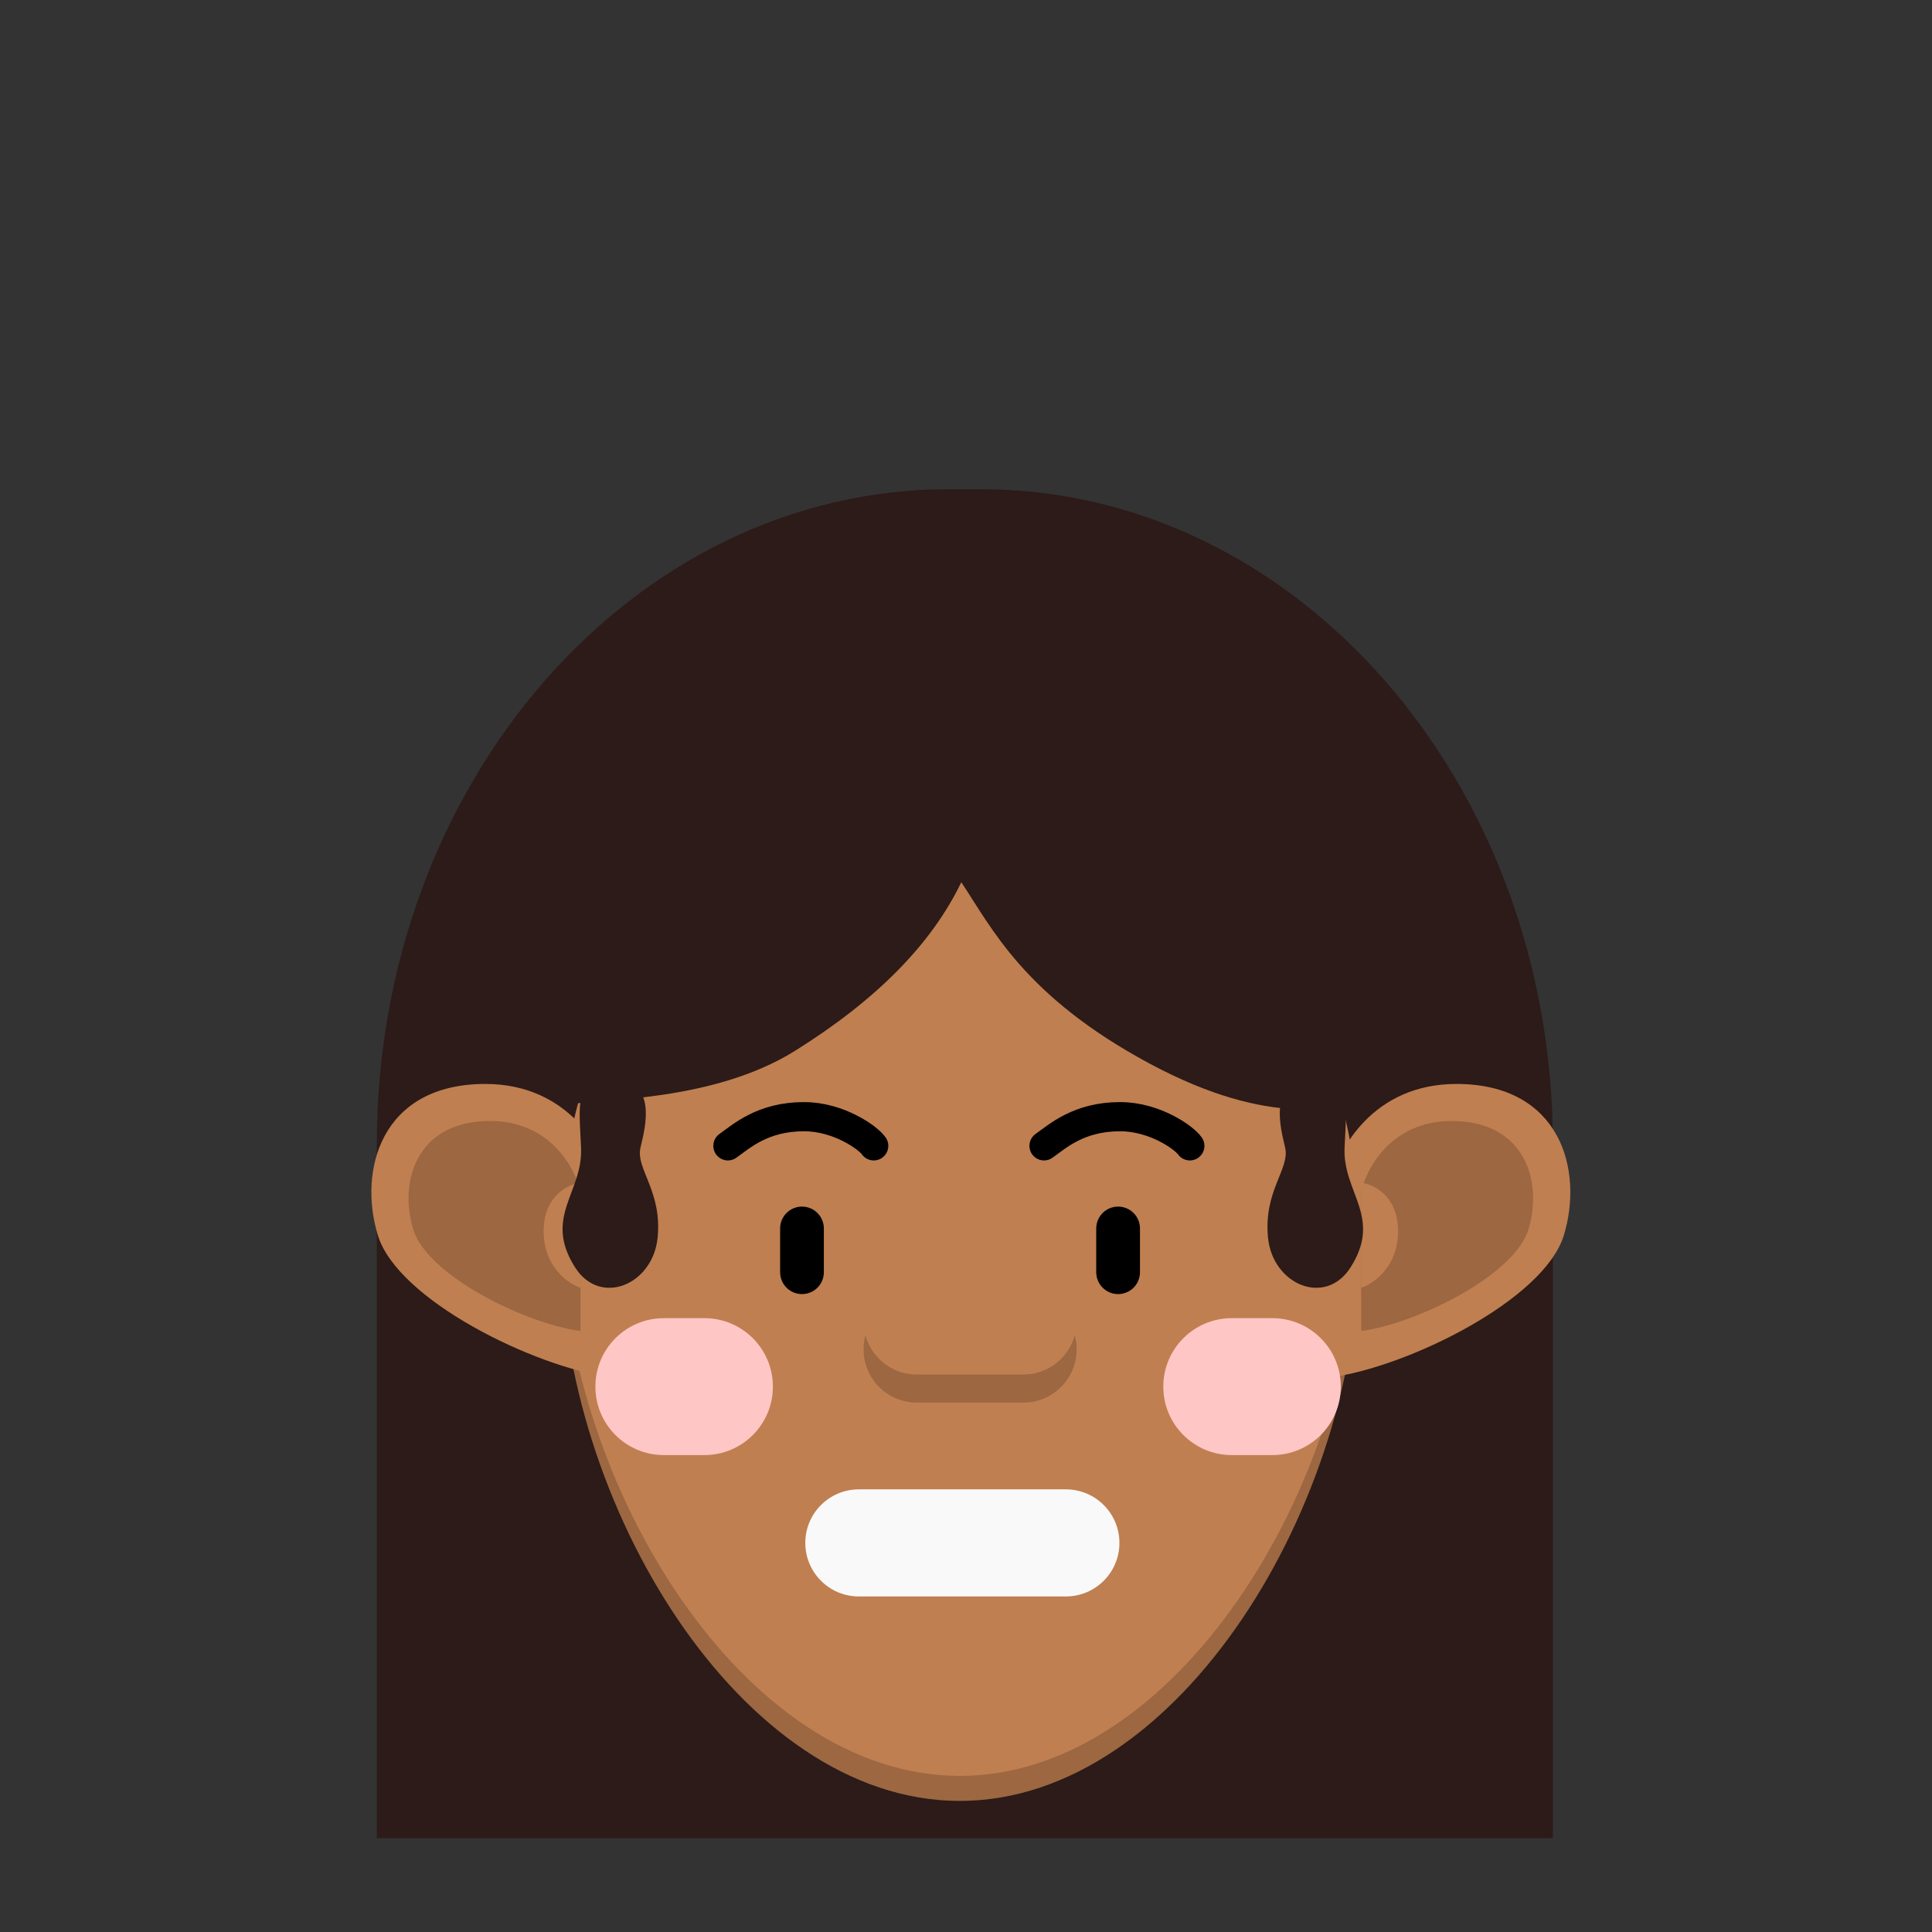 <svg width="100" height="100" viewBox="0 0 100 100" fill="none" xmlns="http://www.w3.org/2000/svg">
<rect x="0" y="0" width="100" height="100" fill="#333333" stroke="none"/>
<mask id="mask0_329_1619" style="mask-type:luminance" maskUnits="userSpaceOnUse" x="0" y="0" width="100" height="100">
<path d="M100 0H0V100H100V0Z" fill="white"/>
</mask>
<g mask="url(#mask0_329_1619)">
<path d="M50.762 25.321H49.119C32.762 25.321 19.503 40.51 19.503 59.246V95.141H80.378V59.246C80.378 40.51 67.118 25.321 50.762 25.321Z" fill="#2C1B18"/>
<path d="M49.679 40.302C38.27 40.302 29.02 50.939 29.02 64.061C29.02 64.142 29.021 64.223 29.021 64.303C29.021 64.384 29.02 64.465 29.02 64.545C29.02 77.67 38.27 93.214 49.679 93.214C61.088 93.214 70.338 77.67 70.338 64.545C70.338 64.465 70.337 64.384 70.337 64.303C70.337 64.223 70.338 64.142 70.338 64.061C70.338 50.939 61.088 40.302 49.679 40.302Z" fill="#C07F50"/>
<path d="M29.028 63.899C29.023 64.114 29.02 64.329 29.02 64.545C29.02 77.67 38.27 93.214 49.679 93.214C61.088 93.214 70.338 77.67 70.338 64.545C70.338 64.329 70.335 64.114 70.33 63.899C70.033 76.882 60.901 91.919 49.679 91.919C38.457 91.919 29.325 76.882 29.028 63.899Z" fill="black" fill-opacity="0.19"/>
<path d="M41.682 79.86C41.682 78.33 42.923 77.089 44.453 77.089H55.17C56.7 77.089 57.941 78.33 57.941 79.86C57.941 81.391 56.7 82.632 55.17 82.632H44.453C42.923 82.632 41.682 81.391 41.682 79.86Z" fill="#F9F9F9"/>
<path d="M75.383 56.105C71.061 56.105 69.239 59.515 68.868 61.22V71.292C72.84 70.759 79.917 67.295 80.944 63.938C81.971 60.581 80.785 56.105 75.383 56.105Z" fill="#C07F50"/>
<path d="M75.127 58.023C72.029 58.023 70.723 60.464 70.457 61.684V68.894C73.305 68.512 78.378 66.033 79.114 63.63C79.85 61.227 79.001 58.023 75.127 58.023Z" fill="black" fill-opacity="0.19"/>
<path d="M72.364 63.729C72.364 61.89 71.093 61.29 70.457 61.221V66.656C71.093 66.447 72.364 65.569 72.364 63.729Z" fill="#C07F50"/>
<path d="M25.119 56.105C29.441 56.105 31.263 59.515 31.634 61.22V71.292C27.661 70.759 20.584 67.295 19.558 63.938C18.531 60.581 19.717 56.105 25.119 56.105Z" fill="#C07F50"/>
<path d="M25.374 58.023C28.473 58.023 29.779 60.464 30.045 61.684V68.894C27.197 68.512 22.123 66.033 21.387 63.63C20.651 61.227 21.501 58.023 25.374 58.023Z" fill="black" fill-opacity="0.19"/>
<path d="M28.138 63.729C28.138 61.89 29.409 61.29 30.045 61.221V66.656C29.409 66.447 28.138 65.569 28.138 63.729Z" fill="#C07F50"/>
<path d="M54.038 59.309C54.749 58.805 55.843 57.799 57.976 57.799C59.788 57.799 61.312 58.906 61.586 59.309M37.676 59.309C38.387 58.805 39.481 57.799 41.614 57.799C43.427 57.799 44.951 58.906 45.224 59.309" stroke="black" stroke-width="1.51" stroke-linecap="round"/>
<path d="M56.74 63.585C56.74 63.437 56.77 63.289 56.827 63.152C56.883 63.015 56.967 62.89 57.072 62.785C57.177 62.679 57.302 62.596 57.439 62.539C57.577 62.482 57.724 62.453 57.873 62.453C58.173 62.453 58.461 62.572 58.673 62.785C58.886 62.997 59.005 63.285 59.005 63.585V65.85C59.005 66.15 58.886 66.438 58.673 66.651C58.461 66.863 58.173 66.982 57.873 66.982C57.572 66.982 57.284 66.863 57.072 66.651C56.86 66.438 56.74 66.15 56.74 65.85V63.585ZM40.379 63.585C40.379 63.285 40.498 62.997 40.71 62.785C40.923 62.572 41.211 62.453 41.511 62.453C41.811 62.453 42.099 62.572 42.311 62.785C42.524 62.997 42.643 63.285 42.643 63.585V65.85C42.643 66.15 42.524 66.438 42.311 66.651C42.099 66.863 41.811 66.982 41.511 66.982C41.211 66.982 40.923 66.863 40.71 66.651C40.498 66.438 40.379 66.15 40.379 65.85V63.585Z" fill="black"/>
<path d="M36.461 68.228H34.361C32.404 68.228 30.817 69.814 30.817 71.771C30.817 73.729 32.404 75.315 34.361 75.315H36.461C38.418 75.315 40.005 73.729 40.005 71.771C40.005 69.814 38.418 68.228 36.461 68.228Z" fill="#FFC6C6"/>
<path d="M65.856 68.228H63.756C61.799 68.228 60.212 69.814 60.212 71.771C60.212 73.729 61.799 75.315 63.756 75.315H65.856C67.814 75.315 69.4 73.729 69.4 71.771C69.4 69.814 67.814 68.228 65.856 68.228Z" fill="#FFC6C6"/>
<path d="M44.794 69.115C44.73 69.352 44.698 69.596 44.698 69.841C44.698 71.363 45.932 72.598 47.455 72.598H52.969C54.492 72.598 55.726 71.363 55.726 69.841C55.726 69.59 55.692 69.347 55.63 69.115C55.311 70.286 54.24 71.147 52.969 71.147H47.455C46.184 71.147 45.113 70.286 44.794 69.115Z" fill="black" fill-opacity="0.19"/>
<path d="M30.076 59.406C29.976 57.082 29.695 55.904 31.725 55.629C34.056 56.054 33.401 58.306 33.15 59.406C32.899 60.505 34.287 61.655 34.036 64.079C33.785 66.504 31.064 67.64 29.767 65.601C28.104 62.99 30.177 61.73 30.076 59.406H30.076Z" fill="#2C1B18"/>
<path d="M69.594 59.406C69.694 57.082 69.975 55.904 67.945 55.629C65.614 56.054 66.269 58.306 66.52 59.406C66.771 60.505 65.384 61.655 65.634 64.079C65.885 66.504 68.606 67.64 69.904 65.601C71.566 62.99 69.494 61.73 69.594 59.406H69.594Z" fill="#2C1B18"/>
<path d="M69.107 48.87C69.885 50.752 70.473 52.966 70.473 57.181C69.167 57.181 65.902 58.487 59.491 55.044C52.98 51.547 51.312 47.98 49.756 45.665C48.213 48.87 45.363 51.76 41.149 54.391C36.934 57.022 31.137 56.884 29.217 57.181C29.217 54.437 29.459 51.72 30.507 49.185C31.553 46.651 33.087 44.347 35.023 42.406C36.957 40.467 39.254 38.927 41.782 37.877C44.31 36.827 47.019 36.286 49.756 36.286C52.492 36.286 55.202 36.827 57.729 37.877C60.258 38.927 62.555 40.467 64.489 42.406C66.424 44.346 68.06 46.336 69.107 48.87Z" fill="#2C1B18"/>
</g>
</svg>
